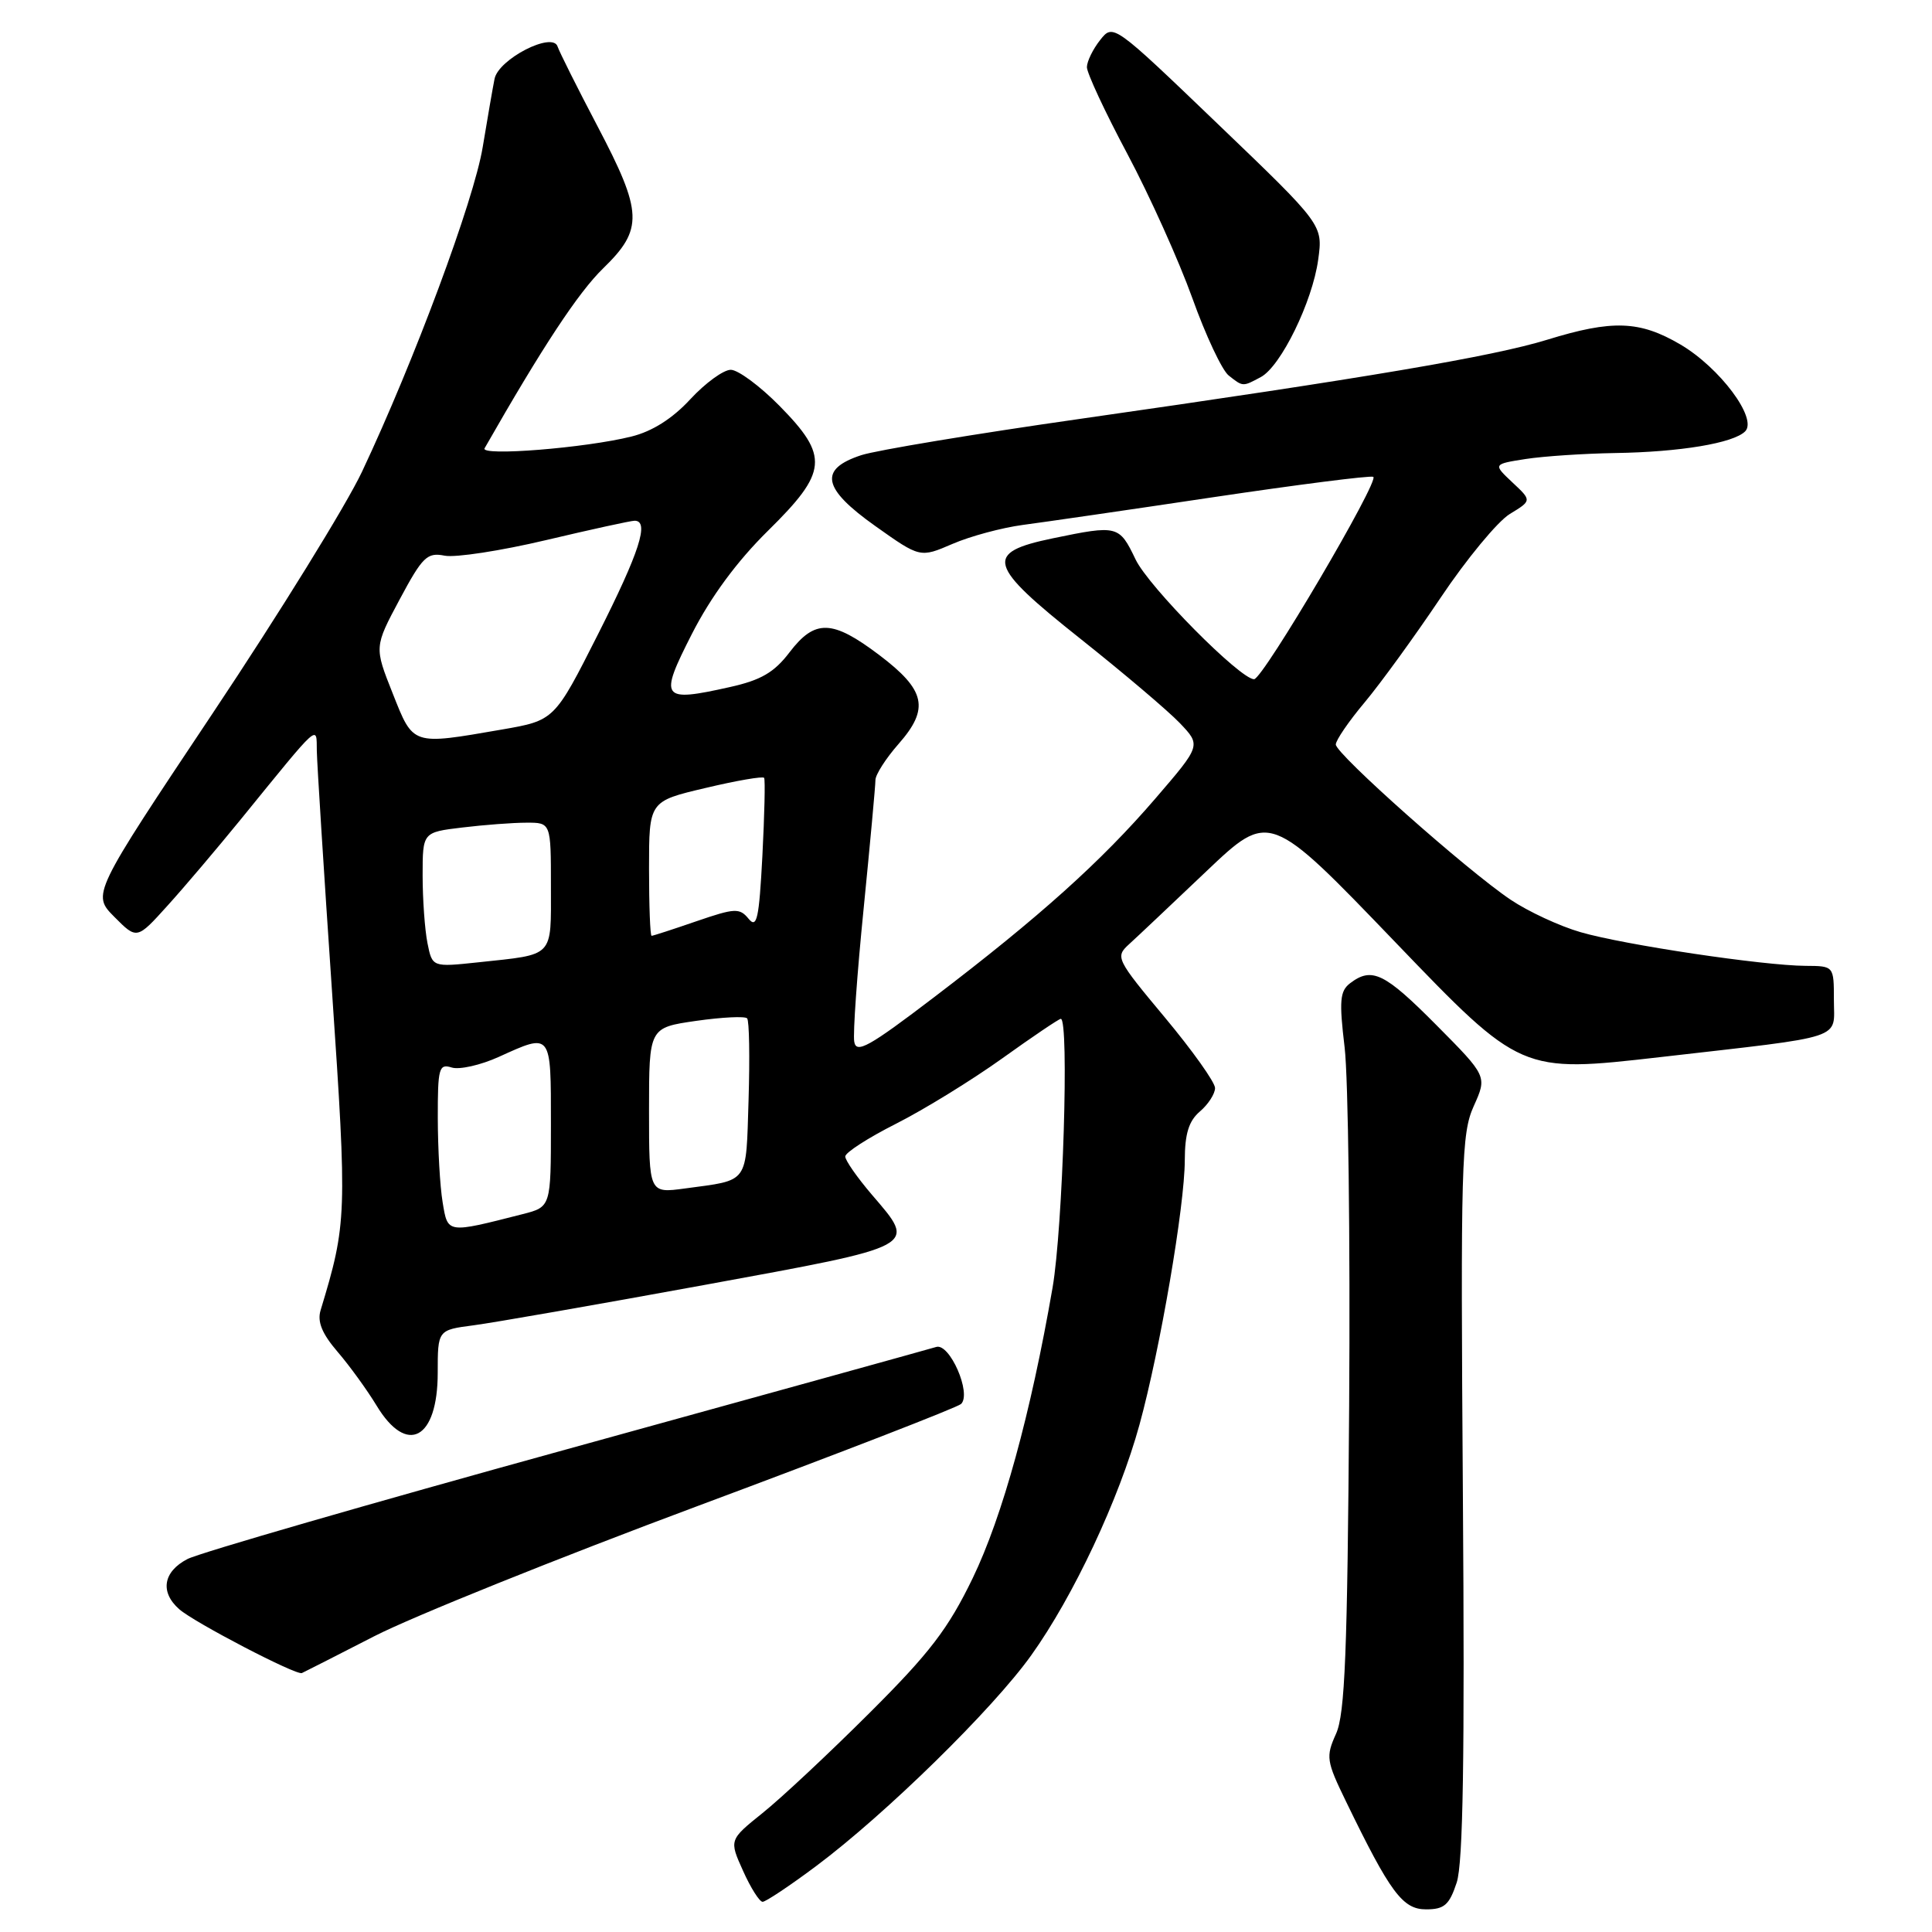 <?xml version="1.0" encoding="UTF-8" standalone="no"?>
<!DOCTYPE svg PUBLIC "-//W3C//DTD SVG 1.1//EN" "http://www.w3.org/Graphics/SVG/1.1/DTD/svg11.dtd" >
<svg xmlns="http://www.w3.org/2000/svg" xmlns:xlink="http://www.w3.org/1999/xlink" version="1.1" viewBox="0 0 256 256">
 <g >
 <path fill="currentColor"
d=" M 193.02 249.45 C 193.87 246.87 194.09 232.81 193.84 198.20 C 193.53 154.16 193.64 150.20 195.28 146.56 C 197.06 142.61 197.06 142.61 190.31 135.81 C 183.46 128.91 181.78 128.09 178.90 130.28 C 177.54 131.32 177.43 132.60 178.17 138.79 C 178.65 142.80 178.92 164.18 178.77 186.29 C 178.54 218.96 178.22 227.11 177.03 229.74 C 175.66 232.78 175.74 233.33 178.37 238.74 C 184.22 250.80 185.86 253.00 188.96 253.00 C 191.38 253.00 192.04 252.42 193.02 249.45 Z  M 108.15 247.26 C 117.34 240.39 131.55 226.47 136.64 219.34 C 142.24 211.51 148.28 198.64 150.99 188.77 C 153.73 178.77 156.98 159.80 156.99 153.74 C 157.00 150.22 157.52 148.53 159.00 147.27 C 160.10 146.33 161.00 144.93 161.00 144.17 C 161.00 143.41 158.01 139.21 154.35 134.82 C 147.89 127.08 147.76 126.80 149.60 125.12 C 150.65 124.17 155.26 119.81 159.86 115.44 C 168.22 107.50 168.22 107.50 184.88 124.84 C 201.54 142.18 201.54 142.18 220.02 140.07 C 244.91 137.21 243.00 137.84 243.00 132.48 C 243.00 128.00 243.00 128.00 239.25 127.98 C 233.66 127.95 215.22 125.20 209.44 123.52 C 206.66 122.72 202.49 120.78 200.17 119.22 C 194.37 115.33 177.00 99.90 177.00 98.65 C 177.00 98.09 178.72 95.57 180.83 93.06 C 182.93 90.55 187.46 84.31 190.89 79.20 C 194.32 74.08 198.44 69.10 200.05 68.11 C 202.98 66.33 202.98 66.33 200.40 63.92 C 197.83 61.50 197.83 61.50 202.16 60.82 C 204.55 60.45 209.88 60.10 214.00 60.03 C 222.62 59.90 229.68 58.72 231.24 57.16 C 232.93 55.47 227.88 48.71 222.65 45.64 C 217.26 42.48 213.65 42.35 205.00 45.02 C 197.78 47.24 181.04 50.08 143.13 55.50 C 129.18 57.49 116.13 59.66 114.13 60.31 C 108.45 62.17 108.95 64.72 115.99 69.71 C 121.92 73.92 121.92 73.92 126.21 72.07 C 128.57 71.05 132.75 69.93 135.50 69.56 C 138.25 69.20 149.63 67.55 160.78 65.88 C 171.93 64.22 181.46 63.00 181.96 63.18 C 182.92 63.52 167.34 90.00 166.17 90.00 C 164.33 90.00 152.20 77.75 150.47 74.13 C 148.30 69.60 148.10 69.55 139.50 71.33 C 130.35 73.23 130.80 74.83 143.21 84.68 C 148.87 89.18 154.77 94.18 156.33 95.81 C 159.15 98.77 159.15 98.77 153.11 105.79 C 145.92 114.15 137.71 121.52 123.78 132.13 C 115.11 138.74 113.45 139.66 113.19 138.02 C 113.01 136.95 113.57 129.00 114.44 120.36 C 115.30 111.72 116.00 104.07 116.00 103.36 C 116.00 102.65 117.38 100.49 119.07 98.57 C 123.19 93.88 122.66 91.45 116.50 86.79 C 110.28 82.09 107.99 82.02 104.62 86.43 C 102.59 89.10 100.84 90.12 96.71 91.04 C 87.59 93.08 87.28 92.64 91.68 84.00 C 94.19 79.08 97.65 74.38 101.75 70.34 C 109.69 62.52 109.88 60.48 103.29 53.78 C 100.70 51.15 97.79 49.00 96.83 49.00 C 95.87 49.00 93.46 50.75 91.47 52.90 C 89.11 55.46 86.43 57.16 83.68 57.84 C 77.62 59.36 63.59 60.48 64.21 59.40 C 71.88 45.96 76.64 38.74 79.93 35.55 C 85.27 30.36 85.18 28.15 79.16 16.70 C 76.50 11.64 74.13 6.90 73.88 6.16 C 73.22 4.15 66.05 7.83 65.53 10.45 C 65.30 11.58 64.60 15.65 63.96 19.50 C 62.79 26.58 54.89 47.82 47.97 62.50 C 45.90 66.90 37.00 81.30 28.19 94.50 C 12.18 118.50 12.18 118.50 15.16 121.50 C 18.14 124.50 18.14 124.50 22.20 120.00 C 24.44 117.53 28.79 112.39 31.88 108.60 C 42.57 95.46 41.92 96.05 41.98 99.50 C 42.01 101.15 42.91 115.47 43.99 131.32 C 46.01 161.06 45.97 162.09 42.48 173.62 C 42.02 175.13 42.67 176.72 44.73 179.12 C 46.33 180.98 48.65 184.19 49.90 186.25 C 53.92 192.91 58.00 190.73 58.00 181.91 C 58.00 176.23 58.00 176.23 62.75 175.61 C 65.36 175.27 79.09 172.87 93.25 170.28 C 122.04 165.00 121.51 165.29 115.50 158.27 C 113.58 156.02 112.00 153.76 112.00 153.24 C 112.00 152.72 115.03 150.77 118.73 148.90 C 122.43 147.03 128.75 143.14 132.79 140.25 C 136.82 137.36 140.32 135.00 140.56 135.00 C 141.69 135.00 140.84 162.68 139.47 170.62 C 136.58 187.32 132.84 200.93 128.89 209.11 C 125.63 215.84 123.21 219.01 115.21 226.98 C 109.87 232.31 103.50 238.27 101.05 240.23 C 96.61 243.80 96.61 243.80 98.46 247.90 C 99.47 250.16 100.64 252.00 101.05 252.00 C 101.46 252.00 104.66 249.87 108.15 247.26 Z  M 49.59 216.81 C 54.59 214.24 73.94 206.45 92.59 199.50 C 111.24 192.55 126.88 186.49 127.35 186.03 C 128.77 184.64 125.83 177.92 124.05 178.48 C 123.20 178.74 101.17 184.84 75.09 192.04 C 49.02 199.23 26.40 205.77 24.84 206.58 C 21.62 208.25 21.17 210.96 23.75 213.23 C 25.73 214.98 39.23 222.01 40.00 221.69 C 40.27 221.57 44.59 219.38 49.59 216.81 Z  M 167.07 49.96 C 169.72 48.54 173.91 39.97 174.67 34.39 C 175.30 29.79 175.30 29.79 161.40 16.46 C 147.51 3.13 147.50 3.12 145.77 5.31 C 144.82 6.51 144.03 8.13 144.02 8.89 C 144.01 9.66 146.42 14.84 149.38 20.39 C 152.34 25.95 156.21 34.55 157.99 39.50 C 159.76 44.45 161.93 49.06 162.80 49.75 C 164.71 51.26 164.65 51.26 167.07 49.96 Z  M 58.65 159.30 C 58.30 157.21 58.02 152.21 58.01 148.18 C 58.00 141.52 58.16 140.92 59.85 141.45 C 60.86 141.77 63.68 141.14 66.10 140.04 C 73.11 136.86 73.00 136.72 73.00 148.96 C 73.00 159.92 73.00 159.92 69.25 160.88 C 59.16 163.45 59.34 163.48 58.65 159.30 Z  M 86.00 147.15 C 86.00 136.17 86.00 136.17 92.25 135.27 C 95.69 134.78 98.73 134.63 99.00 134.94 C 99.28 135.25 99.36 140.09 99.19 145.70 C 98.83 157.03 99.35 156.31 90.75 157.48 C 86.00 158.12 86.00 158.12 86.00 147.15 Z  M 56.64 124.96 C 56.29 123.19 56.00 119.17 56.00 116.01 C 56.00 110.28 56.00 110.28 61.25 109.65 C 64.14 109.30 67.96 109.01 69.75 109.01 C 73.00 109.00 73.00 109.00 73.00 117.43 C 73.00 126.99 73.54 126.42 63.39 127.51 C 57.28 128.16 57.28 128.16 56.64 124.96 Z  M 86.00 115.09 C 86.00 106.17 86.00 106.17 93.49 104.41 C 97.60 103.43 101.10 102.83 101.25 103.07 C 101.41 103.31 101.30 107.96 101.02 113.41 C 100.58 121.77 100.29 123.08 99.19 121.74 C 98.00 120.29 97.38 120.32 92.28 122.07 C 89.21 123.13 86.53 124.00 86.34 124.00 C 86.15 124.00 86.00 119.99 86.00 115.09 Z  M 52.03 91.87 C 49.59 85.73 49.59 85.73 52.96 79.42 C 55.99 73.76 56.60 73.17 58.92 73.63 C 60.34 73.91 66.38 72.98 72.34 71.57 C 78.30 70.16 83.59 69.00 84.09 69.00 C 86.08 69.00 84.75 73.13 79.24 84.04 C 73.47 95.46 73.47 95.46 66.49 96.67 C 54.52 98.74 54.79 98.83 52.03 91.87 Z "/>
</g>
</svg>